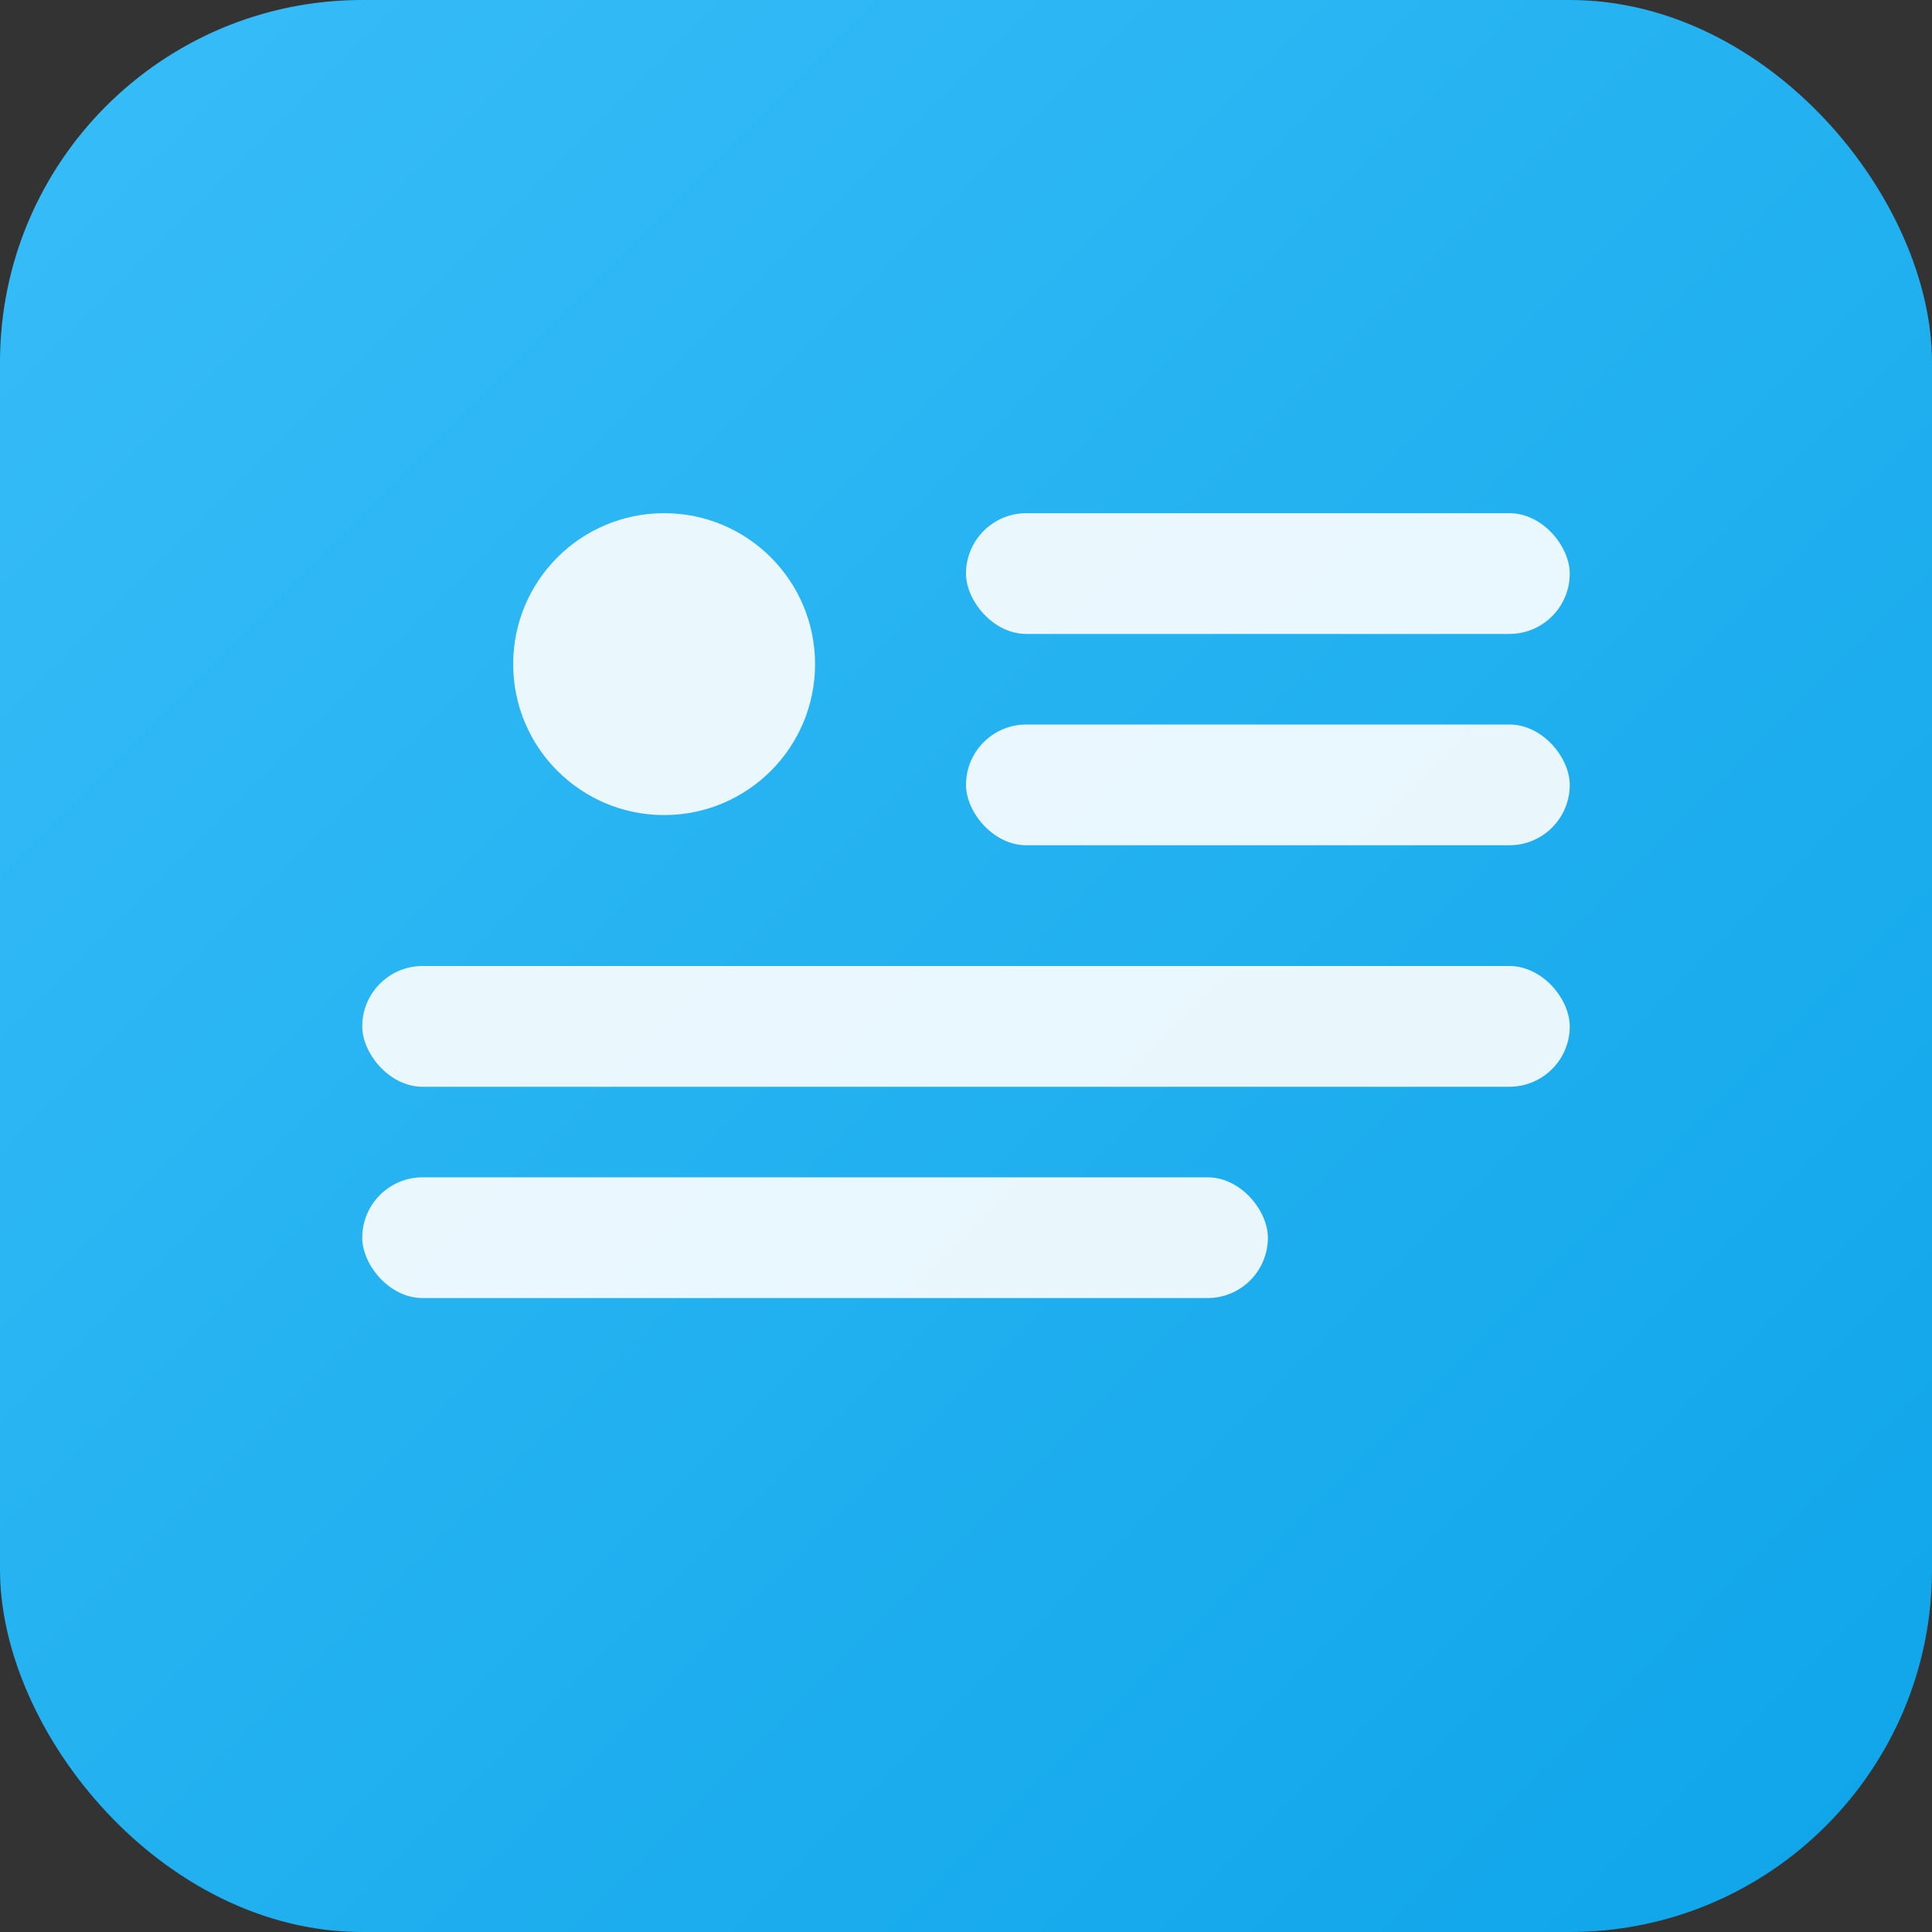 <svg xmlns="http://www.w3.org/2000/svg" viewBox="0 0 512 512">
  <rect x="0" y="0" width="512" height="512" fill="#333333" stroke="none"/>
  <defs>
    <linearGradient id="g" x1="0" y1="0" x2="1" y2="1">
      <stop offset="0%" stop-color="#38bdf8"/>
      <stop offset="100%" stop-color="#0ea5e9"/>
    </linearGradient>
  </defs>
  <rect width="512" height="512" rx="96" fill="url(#g)"/>
  <g fill="#fff" transform="translate(96,96)">
    <circle cx="80" cy="80" r="40" opacity="0.9"/>
    <rect x="160" y="40" width="160" height="32" rx="16" opacity="0.9"/>
    <rect x="160" y="96" width="160" height="32" rx="16" opacity="0.9"/>
    <rect x="0" y="160" width="320" height="32" rx="16" opacity="0.9"/>
    <rect x="0" y="216" width="240" height="32" rx="16" opacity="0.9"/>
  </g>
</svg>